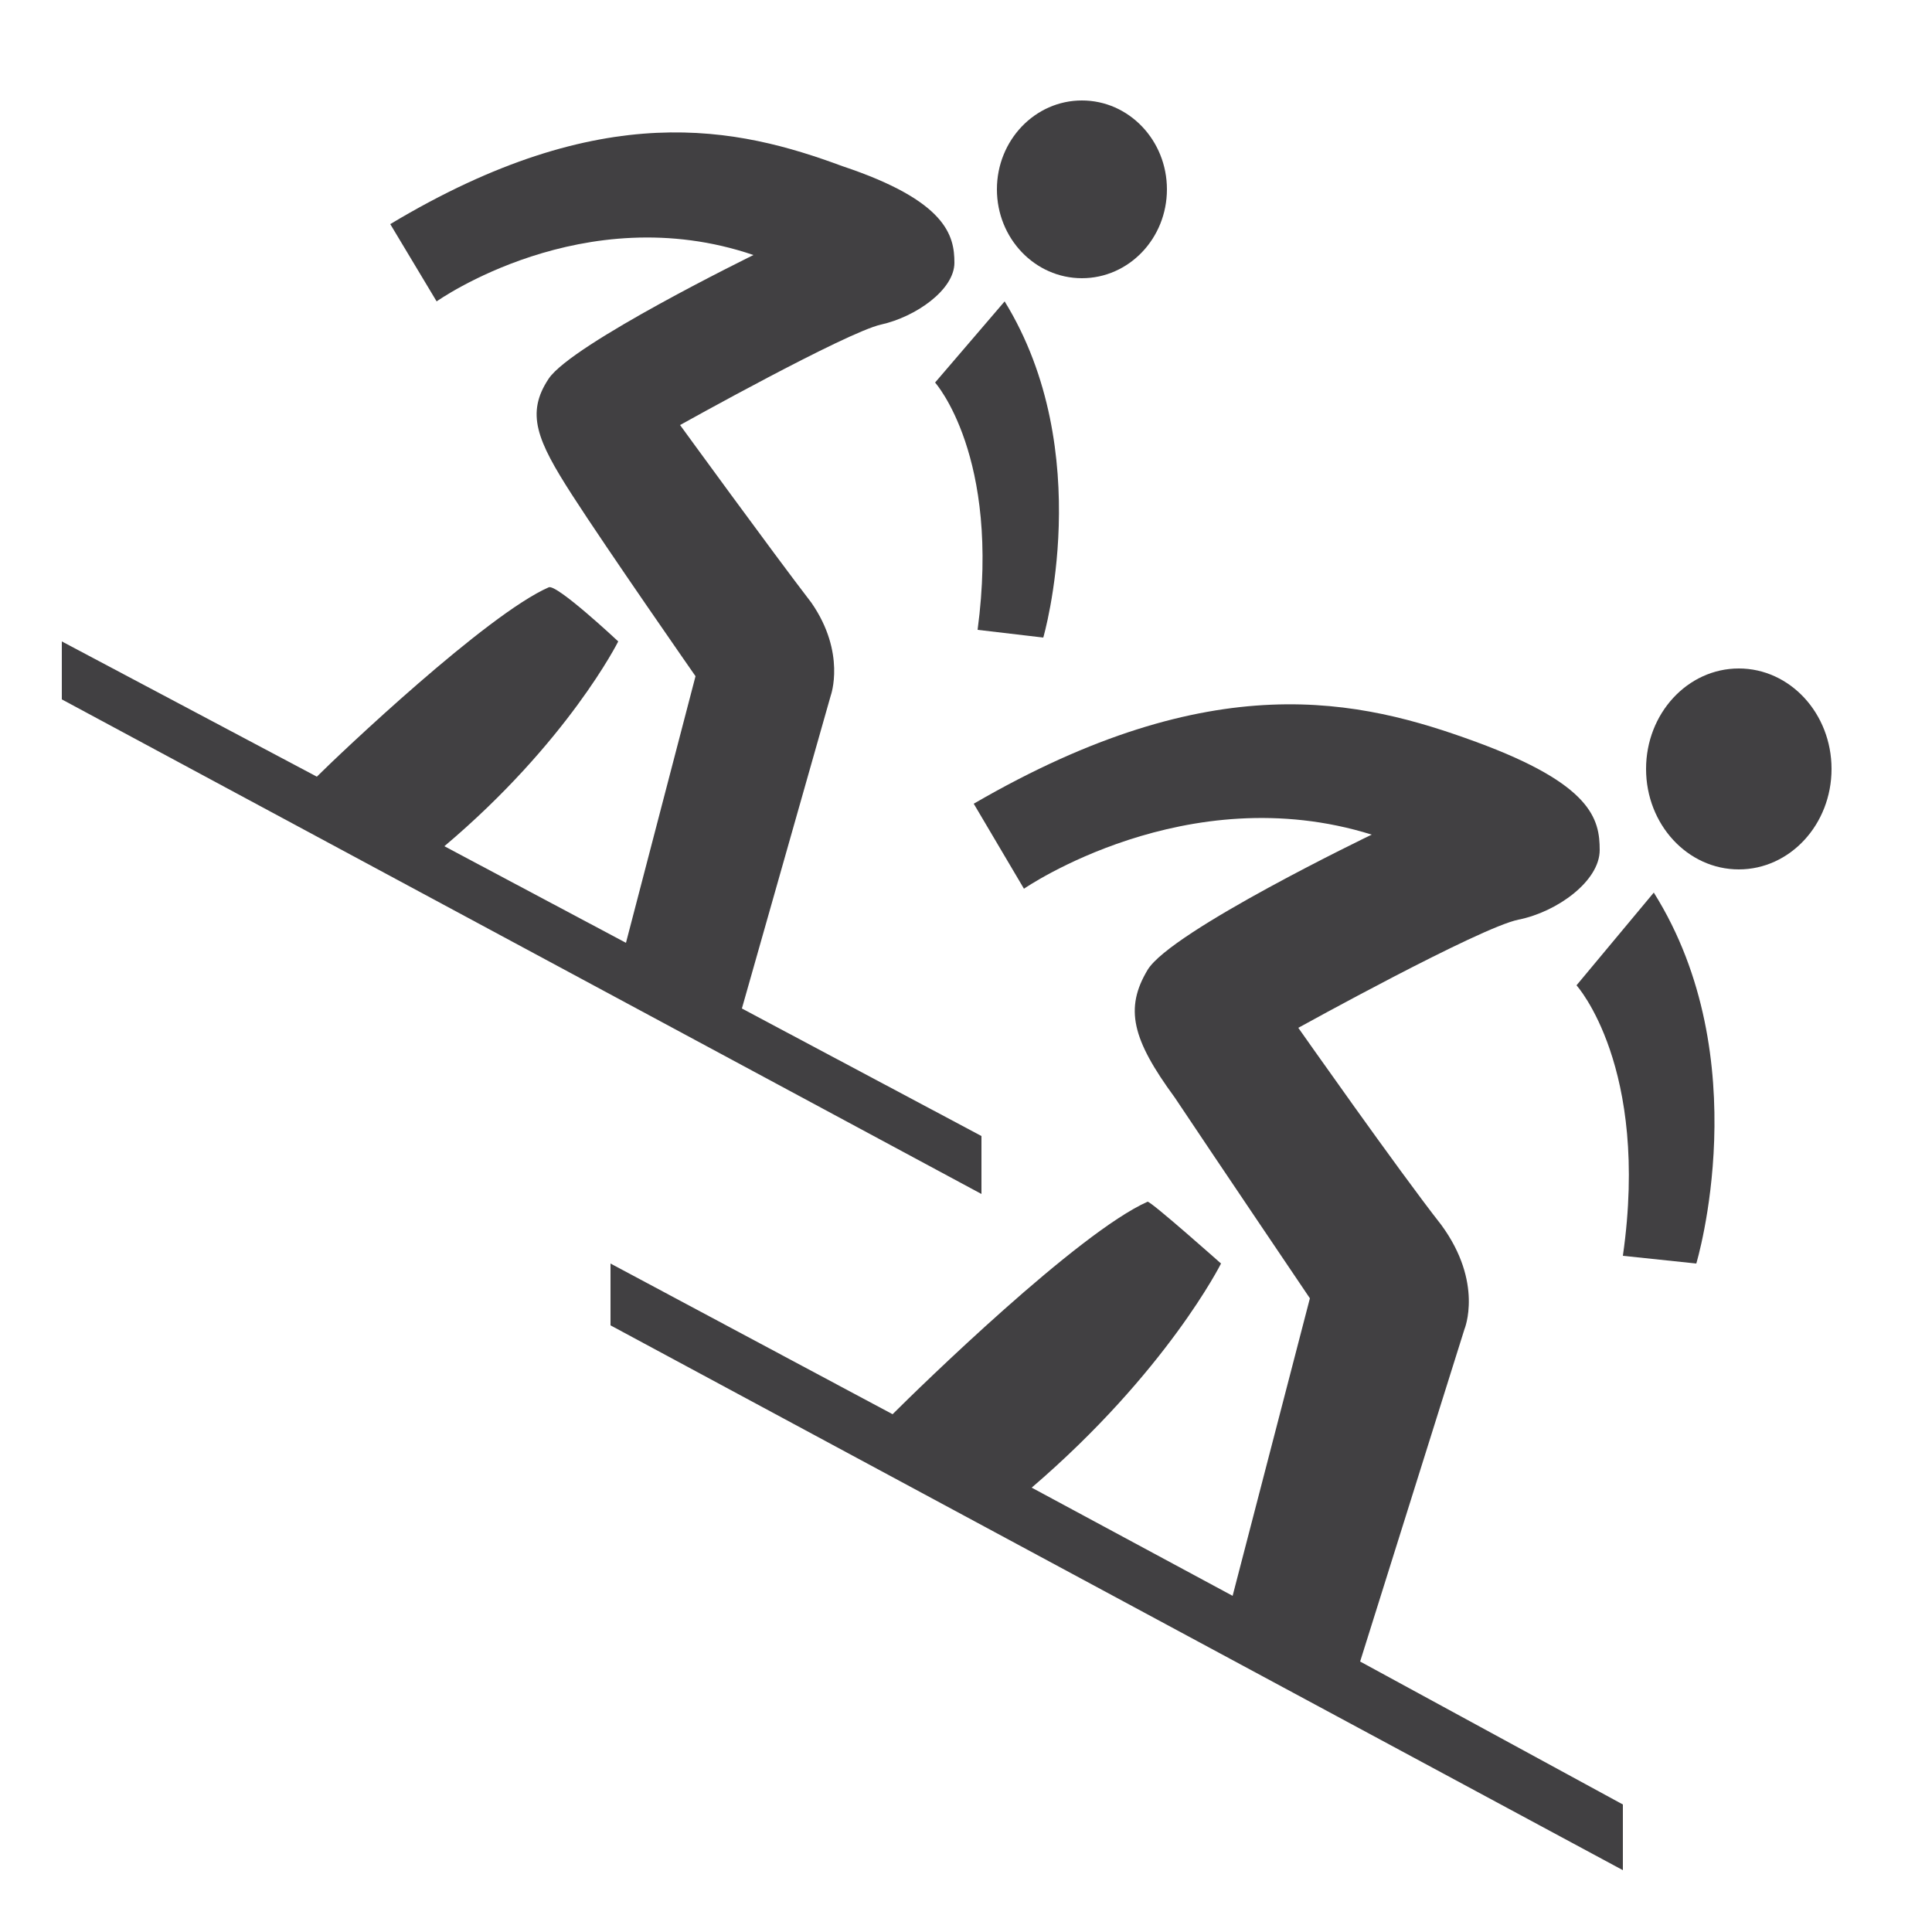 <?xml version="1.0" ?><svg id="Layer_1" style="enable-background:new 0 0 50 50;" version="1.1" viewBox="0 0 50 50" xml:space="preserve" xmlns="http://www.w3.org/2000/svg" xmlns:xlink="http://www.w3.org/1999/xlink"><style type="text/css">
	.st0{fill:#414042;}
</style><g><g><path class="st0" d="M21.5,18c0,0,0.4-1.1-0.5-2.4c-1-1.3-3.4-4.6-3.4-4.6s4.3-2.4,5.2-2.6c0.9-0.2,1.9-0.9,1.9-1.6    s-0.2-1.6-2.9-2.5c-2.7-1-6.2-1.8-11.7,1.5l1.2,2c0,0,3.8-2.7,8.2-1.2c0,0-4.7,2.3-5.3,3.2s-0.3,1.6,0.6,3s3.2,4.7,3.2,4.7    l-1.8,6.9l-4.7-2.5c3.2-2.7,4.5-5.3,4.5-5.3s-1.6-1.5-1.8-1.4c-1.6,0.7-5.4,4.3-6,4.9l-6.6-3.5v1.5l23.8,12.8v-1.5l-6.2-3.3    L21.5,18z"/><path class="st0" d="M24.2,9.9c0,0,1.7,1.9,1.1,6.4l1.7,0.2c0,0,1.4-4.8-1-8.7L24.2,9.9z"/><ellipse class="st0" cx="28" cy="4.9" rx="2.2" ry="2.3"/></g><g><path class="st0" d="M37.9,34.4c0,0,0.5-1.2-0.6-2.7c-1.1-1.4-3.7-5.1-3.7-5.1s4.7-2.6,5.7-2.8c1-0.2,2.1-1,2.1-1.8    c0-0.8-0.2-1.7-3.2-2.8c-3-1.1-6.8-2-13,1.6l1.3,2.2c0,0,4.2-2.9,9-1.4c0,0-5.2,2.5-5.8,3.5c-0.6,1-0.4,1.8,0.7,3.3    c1,1.5,3.5,5.2,3.5,5.2l-2,7.7l-5.2-2.8c3.5-3,4.9-5.8,4.9-5.8s-1.8-1.6-1.9-1.6c-1.8,0.8-5.9,4.8-6.6,5.5l-7.3-3.9v1.6l26.2,14.1    v-1.7l-6.8-3.7L37.9,34.4z"/><path class="st0" d="M40.8,25.5c0,0,1.9,2.1,1.2,7l1.9,0.2c0,0,1.6-5.3-1.1-9.6L40.8,25.5z"/><ellipse class="st0" cx="45" cy="19.9" rx="2.4" ry="2.6"/></g></g></svg>